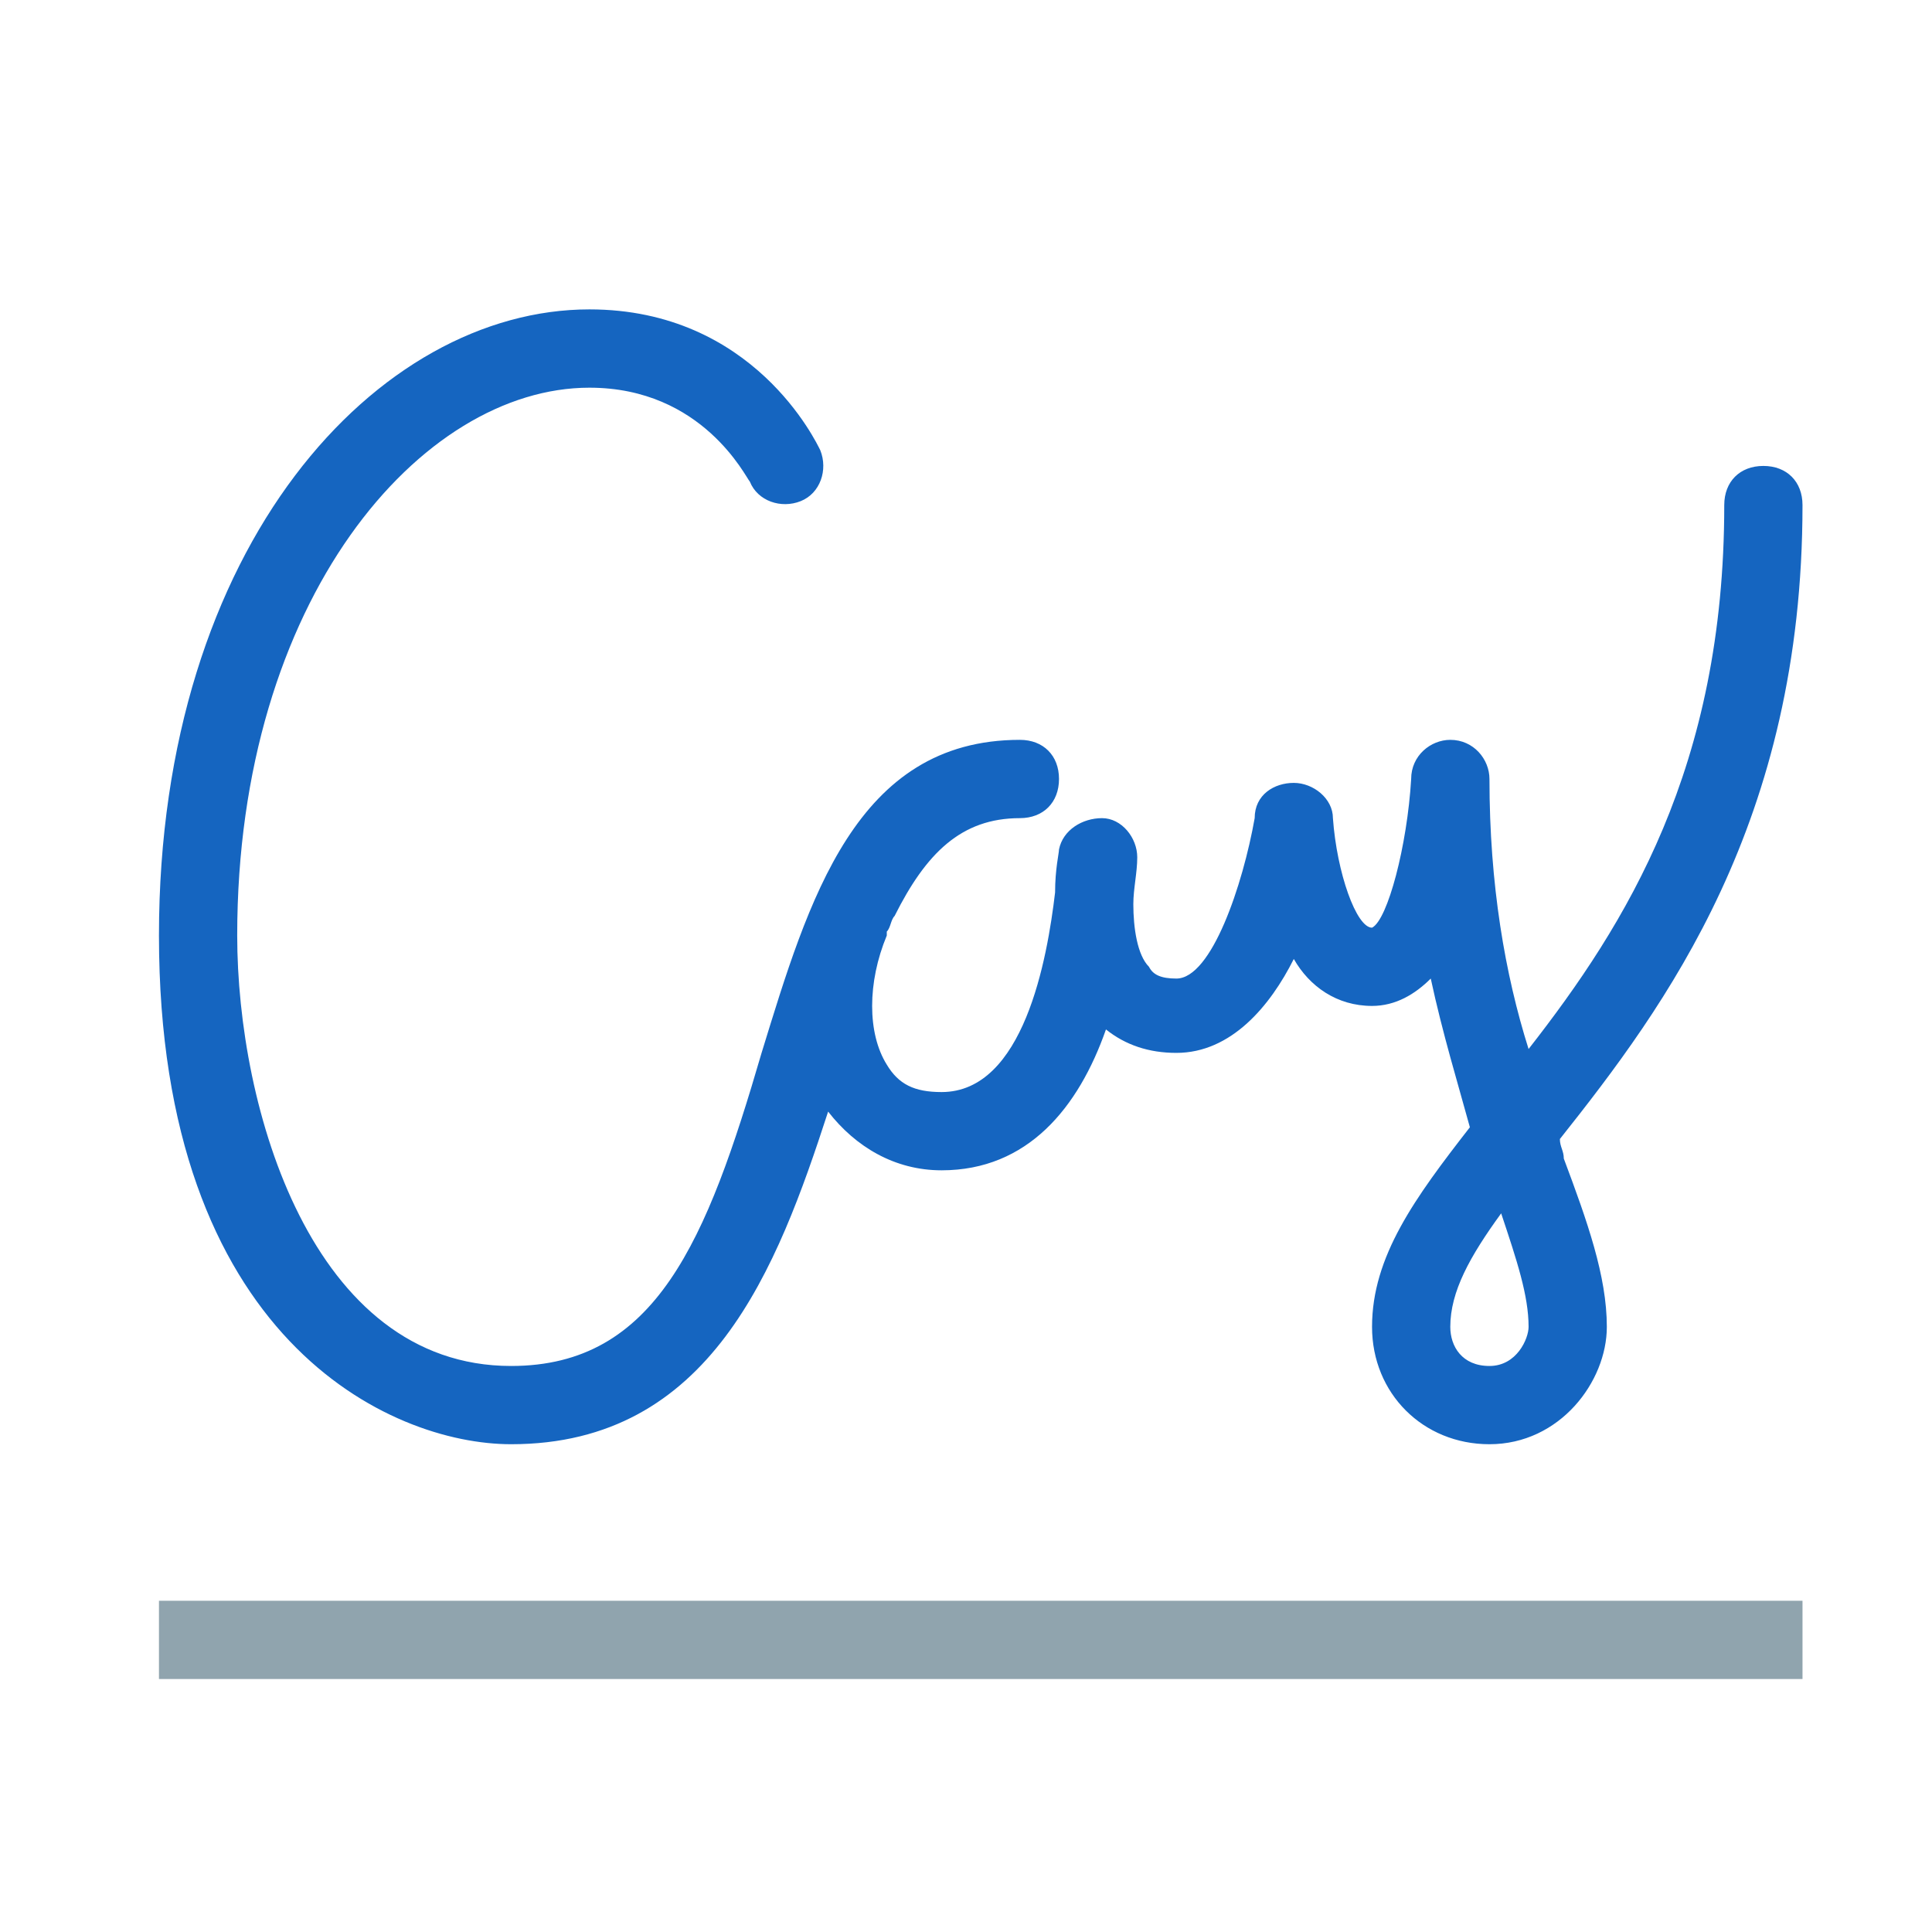 <svg width="36" height="36" viewBox="0 0 36 36" fill="none" xmlns="http://www.w3.org/2000/svg">
<path d="M29.066 21.224C31.035 18.744 33.587 15.318 33.587 9.411C33.587 8.974 33.295 8.682 32.858 8.682C32.42 8.682 32.129 8.974 32.129 9.411C32.129 14.297 30.306 17.213 28.483 19.547C28.045 18.161 27.754 16.484 27.754 14.515C27.754 14.151 27.462 13.786 27.024 13.786C26.66 13.786 26.295 14.078 26.295 14.515C26.222 15.755 25.858 17.14 25.566 17.286C25.274 17.286 24.91 16.265 24.837 15.245C24.837 14.88 24.472 14.588 24.108 14.588C23.743 14.588 23.379 14.807 23.379 15.245C23.16 16.484 22.576 18.234 21.92 18.234C21.629 18.234 21.483 18.161 21.41 18.015C21.191 17.797 21.118 17.286 21.118 16.849C21.118 16.557 21.191 16.265 21.191 15.974C21.191 15.609 20.899 15.245 20.535 15.245C20.17 15.245 19.806 15.463 19.733 15.828C19.733 15.901 19.66 16.192 19.66 16.63C19.514 17.869 19.076 20.349 17.545 20.349C17.035 20.349 16.743 20.203 16.524 19.838C16.16 19.255 16.16 18.307 16.524 17.432C16.524 17.432 16.524 17.432 16.524 17.359C16.597 17.286 16.597 17.14 16.67 17.067C17.254 15.901 17.91 15.245 19.004 15.245C19.441 15.245 19.733 14.953 19.733 14.515C19.733 14.078 19.441 13.786 19.004 13.786C15.941 13.786 15.066 16.776 14.191 19.619C13.17 23.119 12.222 25.453 9.524 25.453C5.806 25.453 4.42 20.64 4.42 17.432C4.42 11.161 7.847 7.224 10.983 7.224C13.097 7.224 13.899 8.901 13.972 8.974C14.118 9.338 14.556 9.484 14.92 9.338C15.285 9.192 15.431 8.755 15.285 8.39C15.212 8.245 14.045 5.765 10.983 5.765C7.045 5.765 2.962 10.14 2.962 17.432C2.962 24.942 7.264 26.911 9.524 26.911C13.243 26.911 14.483 23.63 15.431 20.713C15.941 21.369 16.67 21.807 17.545 21.807C19.149 21.807 20.097 20.64 20.608 19.182C20.972 19.474 21.41 19.619 21.92 19.619C22.941 19.619 23.67 18.744 24.108 17.869C24.399 18.38 24.91 18.744 25.566 18.744C26.004 18.744 26.368 18.526 26.66 18.234C26.879 19.255 27.17 20.203 27.389 21.005C26.368 22.317 25.566 23.411 25.566 24.724C25.566 25.963 26.514 26.911 27.754 26.911C29.066 26.911 29.941 25.744 29.941 24.724C29.941 23.776 29.576 22.755 29.139 21.588C29.139 21.442 29.066 21.369 29.066 21.224ZM27.754 25.453C27.243 25.453 27.024 25.088 27.024 24.724C27.024 24.067 27.389 23.411 27.972 22.609C28.264 23.484 28.483 24.14 28.483 24.724C28.483 24.942 28.264 25.453 27.754 25.453Z" fill="#1565C0"/>
<path d="M33.587 29.828H2.962V31.286H33.587V29.828Z" fill="#90A4AE"/>
</svg>
